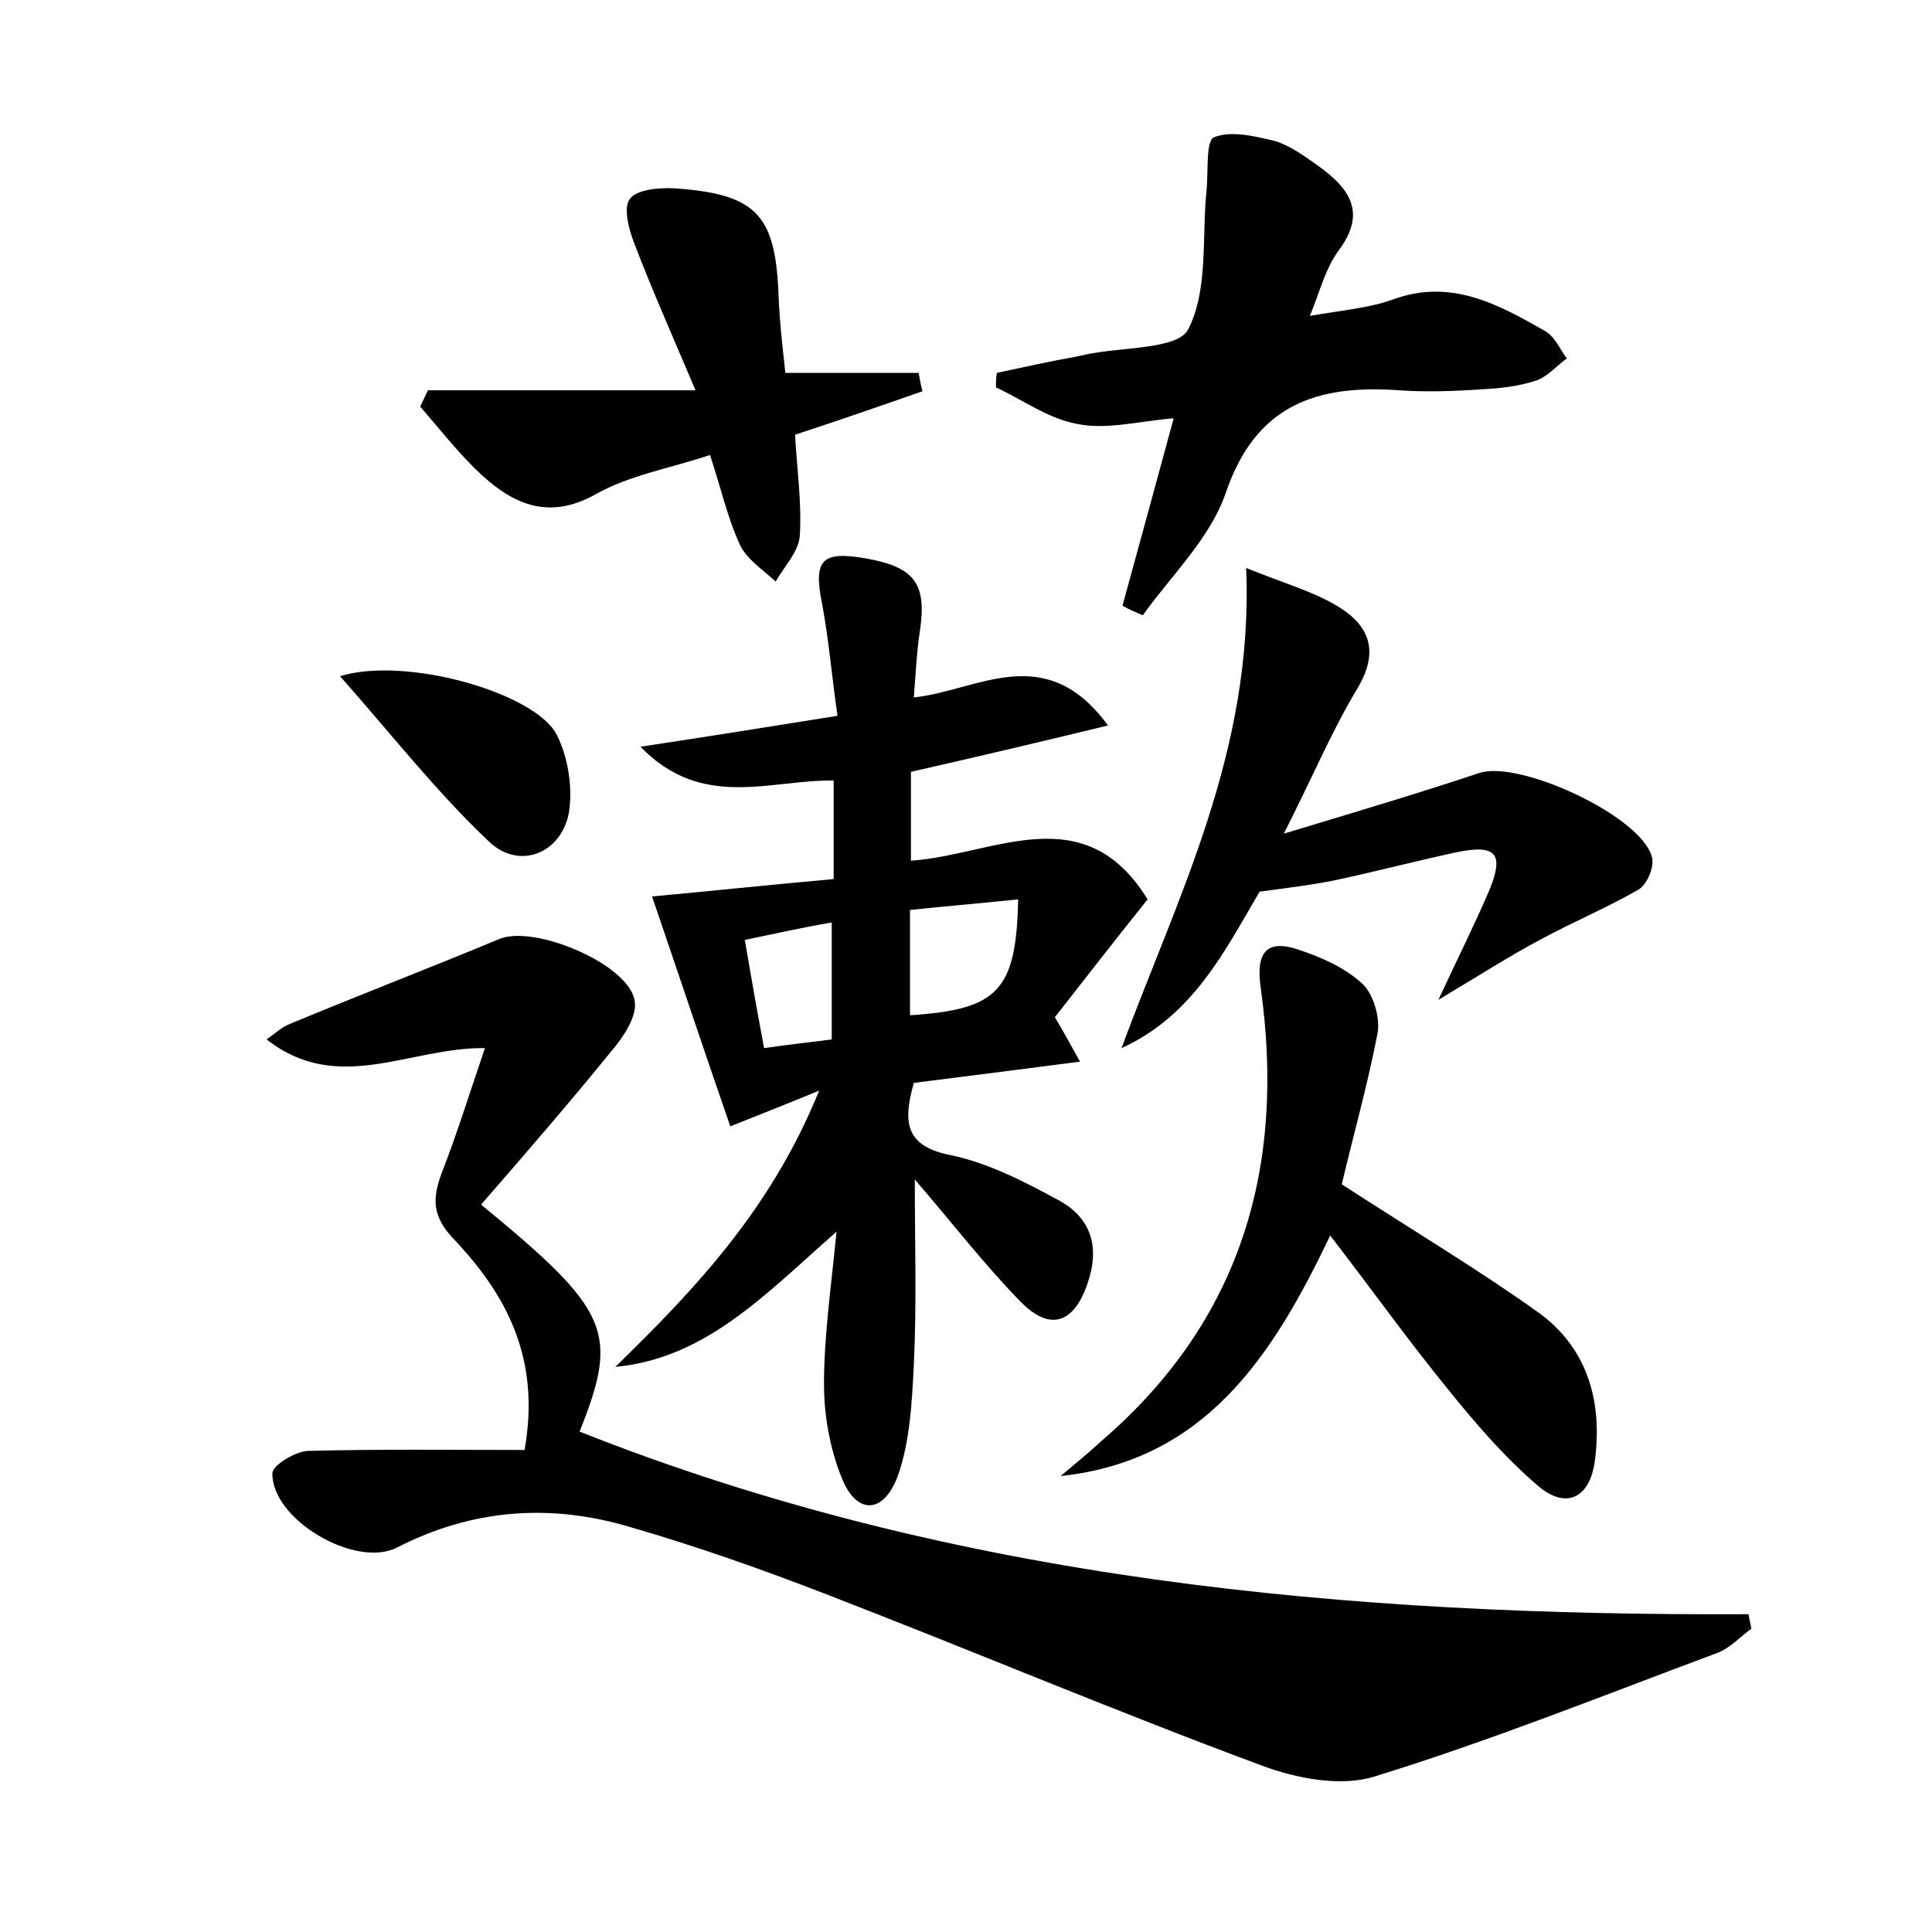 <?xml version="1.0" encoding="utf-8"?>
<!-- Generator: Adobe Illustrator 22.0.0, SVG Export Plug-In . SVG Version: 6.00 Build 0)  -->
<svg version="1.1" id="图层_1" xmlns="http://www.w3.org/2000/svg" xmlns:xlink="http://www.w3.org/1999/xlink" x="0px" y="0px"
	 viewBox="0 0 200 200" style="enable-background:new 0 0 200 200;" xml:space="preserve">
<style type="text/css">
	.st0{fill:#FFFFFF;}
</style>
<g>
	
	<path d="M49.8,124.7c13.4,11,14.3,13.2,10.2,23.5c38.8,15.4,79.6,19.1,121,18.9c0.1,0.5,0.2,1,0.3,1.5c-1.1,0.8-2.2,2-3.5,2.5
		c-11.8,4.4-23.5,9.1-35.5,12.8c-3.5,1.1-8.1,0.2-11.6-1.1c-15.1-5.6-30-11.9-45-17.7c-6.7-2.6-13.5-5-20.4-7
		c-8.3-2.5-16.4-1.9-24.2,2.1c-4.3,2.2-13-2.9-12.9-7.7c0-0.8,2.3-2.2,3.6-2.3c7.5-0.2,15-0.1,22.5-0.1c1.7-9.5-1.9-16.1-7.3-21.8
		c-2.2-2.3-2.3-4.1-1.3-6.8c1.6-4.1,2.9-8.3,4.5-13c-7.8-0.1-15.2,4.9-22.6-0.9c1-0.7,1.6-1.3,2.4-1.6c7.2-3,14.5-5.8,21.7-8.8
		c3.6-1.5,13.4,2.6,14,6.4c0.3,1.6-1.2,3.8-2.4,5.2C59,114.1,54.5,119.3,49.8,124.7z"/>
	<path d="M114.7,75.1c-7.4,1.8-13.8,3.3-20.4,4.8c0,3.1,0,6.1,0,9.2c8.6-0.6,17.9-6.7,24.5,4c-3.2,4-6.4,8.1-9.6,12.2
		c0.9,1.5,1.6,2.8,2.6,4.6c-6.1,0.8-11.7,1.5-17.2,2.2c-1.2,4.2-0.8,6.6,3.9,7.5c3.8,0.8,7.5,2.7,11,4.6c3.4,1.8,4.4,4.8,3.1,8.6
		c-1.4,4.2-3.9,5.1-7,1.9c-3.8-3.9-7.1-8.2-10.9-12.6c0,6.7,0.2,12.9-0.1,19.2c-0.2,3.9-0.4,8-1.7,11.6c-1.5,3.9-4.3,3.9-5.8,0
		c-1.2-3-1.8-6.4-1.8-9.6c0-4.9,0.7-9.8,1.3-15.8c-7.4,6.5-13.5,13.1-22.9,14c8.3-8.1,16.1-16.3,21.1-28.6c-3.4,1.4-5.7,2.3-9.2,3.7
		c-2.6-7.5-5.3-15.6-8.1-23.8c5.5-0.5,12.1-1.2,18.8-1.8c0-3.8,0-6.8,0-10.2c-6.6-0.1-13.6,3.1-20-3.5c7.3-1.1,13.5-2.1,20.4-3.2
		c-0.6-4.1-0.9-7.9-1.6-11.6c-0.9-4.5-0.1-5.5,4.5-4.7c5.1,0.9,6.4,2.6,5.6,7.7c-0.3,2-0.4,4.1-0.6,6.7
		C101.2,71.5,108.2,66.2,114.7,75.1z M94.2,105.1c9.1-0.6,11-2.5,11.2-12c-3.8,0.4-7.4,0.7-11.2,1.1
		C94.2,98.2,94.2,101.7,94.2,105.1z M77.1,97.3c0.7,4.1,1.3,7.5,2,11.2c2.7-0.4,4.8-0.6,7-0.9c0-4.1,0-8,0-12.1
		C83.1,96,80.5,96.6,77.1,97.3z"/>
	<path d="M138.9,122.6c7.4,4.8,14.1,8.8,20.4,13.3c5.1,3.7,6.6,9.3,5.8,15.3c-0.5,3.9-3,5.1-5.9,2.6c-3.5-3-6.5-6.5-9.4-10.1
		c-4-4.9-7.7-10.1-12.1-15.8c-6,12.6-13,23.3-27.9,24.9c1.4-1.2,2.9-2.4,4.3-3.7c14.5-12.5,19-28.5,16.4-46.9
		c-0.5-3.6,0.6-5,3.9-3.9c2.4,0.8,4.9,1.9,6.7,3.6c1.1,1.1,1.8,3.5,1.5,5.1C141.5,112.6,140,117.9,138.9,122.6z"/>
	<path d="M135.6,32.7c3.4-0.6,6.1-0.8,8.6-1.7c6-2.2,10.9,0.5,15.8,3.3c1,0.6,1.5,1.9,2.2,2.8c-1.1,0.8-2,1.9-3.2,2.3
		c-1.8,0.6-3.7,0.8-5.6,0.9c-2.9,0.2-5.8,0.3-8.6,0.1c-8.5-0.6-14.8,1.5-17.9,10.6c-1.6,4.7-5.6,8.5-8.6,12.7
		c-0.7-0.3-1.4-0.6-2.1-1c1.7-6.2,3.4-12.4,5.3-19.4c-3.6,0.3-6.9,1.2-9.9,0.6c-3-0.5-5.7-2.5-8.5-3.8c0-0.5,0-1,0.1-1.5
		c2.8-0.6,5.5-1.2,8.3-1.7c0.3-0.1,0.6-0.1,0.9-0.2c3.7-0.8,9.5-0.5,10.6-2.6c2.1-4.1,1.4-9.5,1.9-14.4c0.2-1.9-0.1-5.2,0.8-5.5
		c1.8-0.7,4.2-0.1,6.3,0.4c1.6,0.5,3.1,1.6,4.5,2.6c3.2,2.3,5,4.8,2.1,8.7C137.2,27.8,136.7,30,135.6,32.7z"/>
	<path d="M129,58.8c4,1.6,6.8,2.4,9.2,3.8c3.5,2,4.7,4.7,2.3,8.7c-2.6,4.3-4.6,9.1-7.6,15c7.6-2.3,14-4.2,20.3-6.3
		c4.2-1.3,16.7,4.5,17.8,8.7c0.3,1-0.5,2.9-1.4,3.4c-3.3,1.9-6.9,3.4-10.2,5.2c-3.2,1.7-6.3,3.7-10.5,6.2c2.1-4.5,3.8-7.9,5.3-11.4
		c1.5-3.7,0.7-4.7-3.3-3.9c-4.2,0.9-8.4,2-12.6,2.9c-2.4,0.5-4.9,0.8-7.9,1.2c-3.5,5.9-6.8,12.8-14.3,16.2
		C121.9,92.8,129.8,77.7,129,58.8z"/>
	<path d="M81.3,38.6c5.2,0,9.5,0,13.8,0c0.1,0.6,0.2,1.2,0.4,1.9c-4.3,1.5-8.6,3-13.2,4.5c0.2,3.5,0.7,7,0.5,10.4
		c-0.1,1.7-1.6,3.2-2.5,4.8c-1.3-1.2-3-2.3-3.7-3.8c-1.3-2.8-2-6-3.1-9.3c-4.2,1.4-8.4,2.1-11.9,4.1c-4.7,2.6-8.3,1.1-11.7-2
		c-2.3-2.1-4.3-4.7-6.4-7.1c0.3-0.6,0.5-1.1,0.8-1.7c8.8,0,17.5,0,27.7,0c-2.5-5.9-4.5-10.4-6.3-15.1c-0.6-1.5-1.2-3.8-0.5-4.7
		c0.7-1,3.1-1.2,4.7-1.1c8.5,0.6,10.4,2.8,10.7,11.2C80.7,33.3,81,35.8,81.3,38.6z"/>
	<path d="M35.2,70c6.8-2.1,20.1,1.7,22.4,6c1.2,2.3,1.7,5.5,1.3,8.1c-0.8,4.3-5.2,6-8.3,3C45.2,82,40.6,76.1,35.2,70z"/>
	
	
</g>
</svg>
